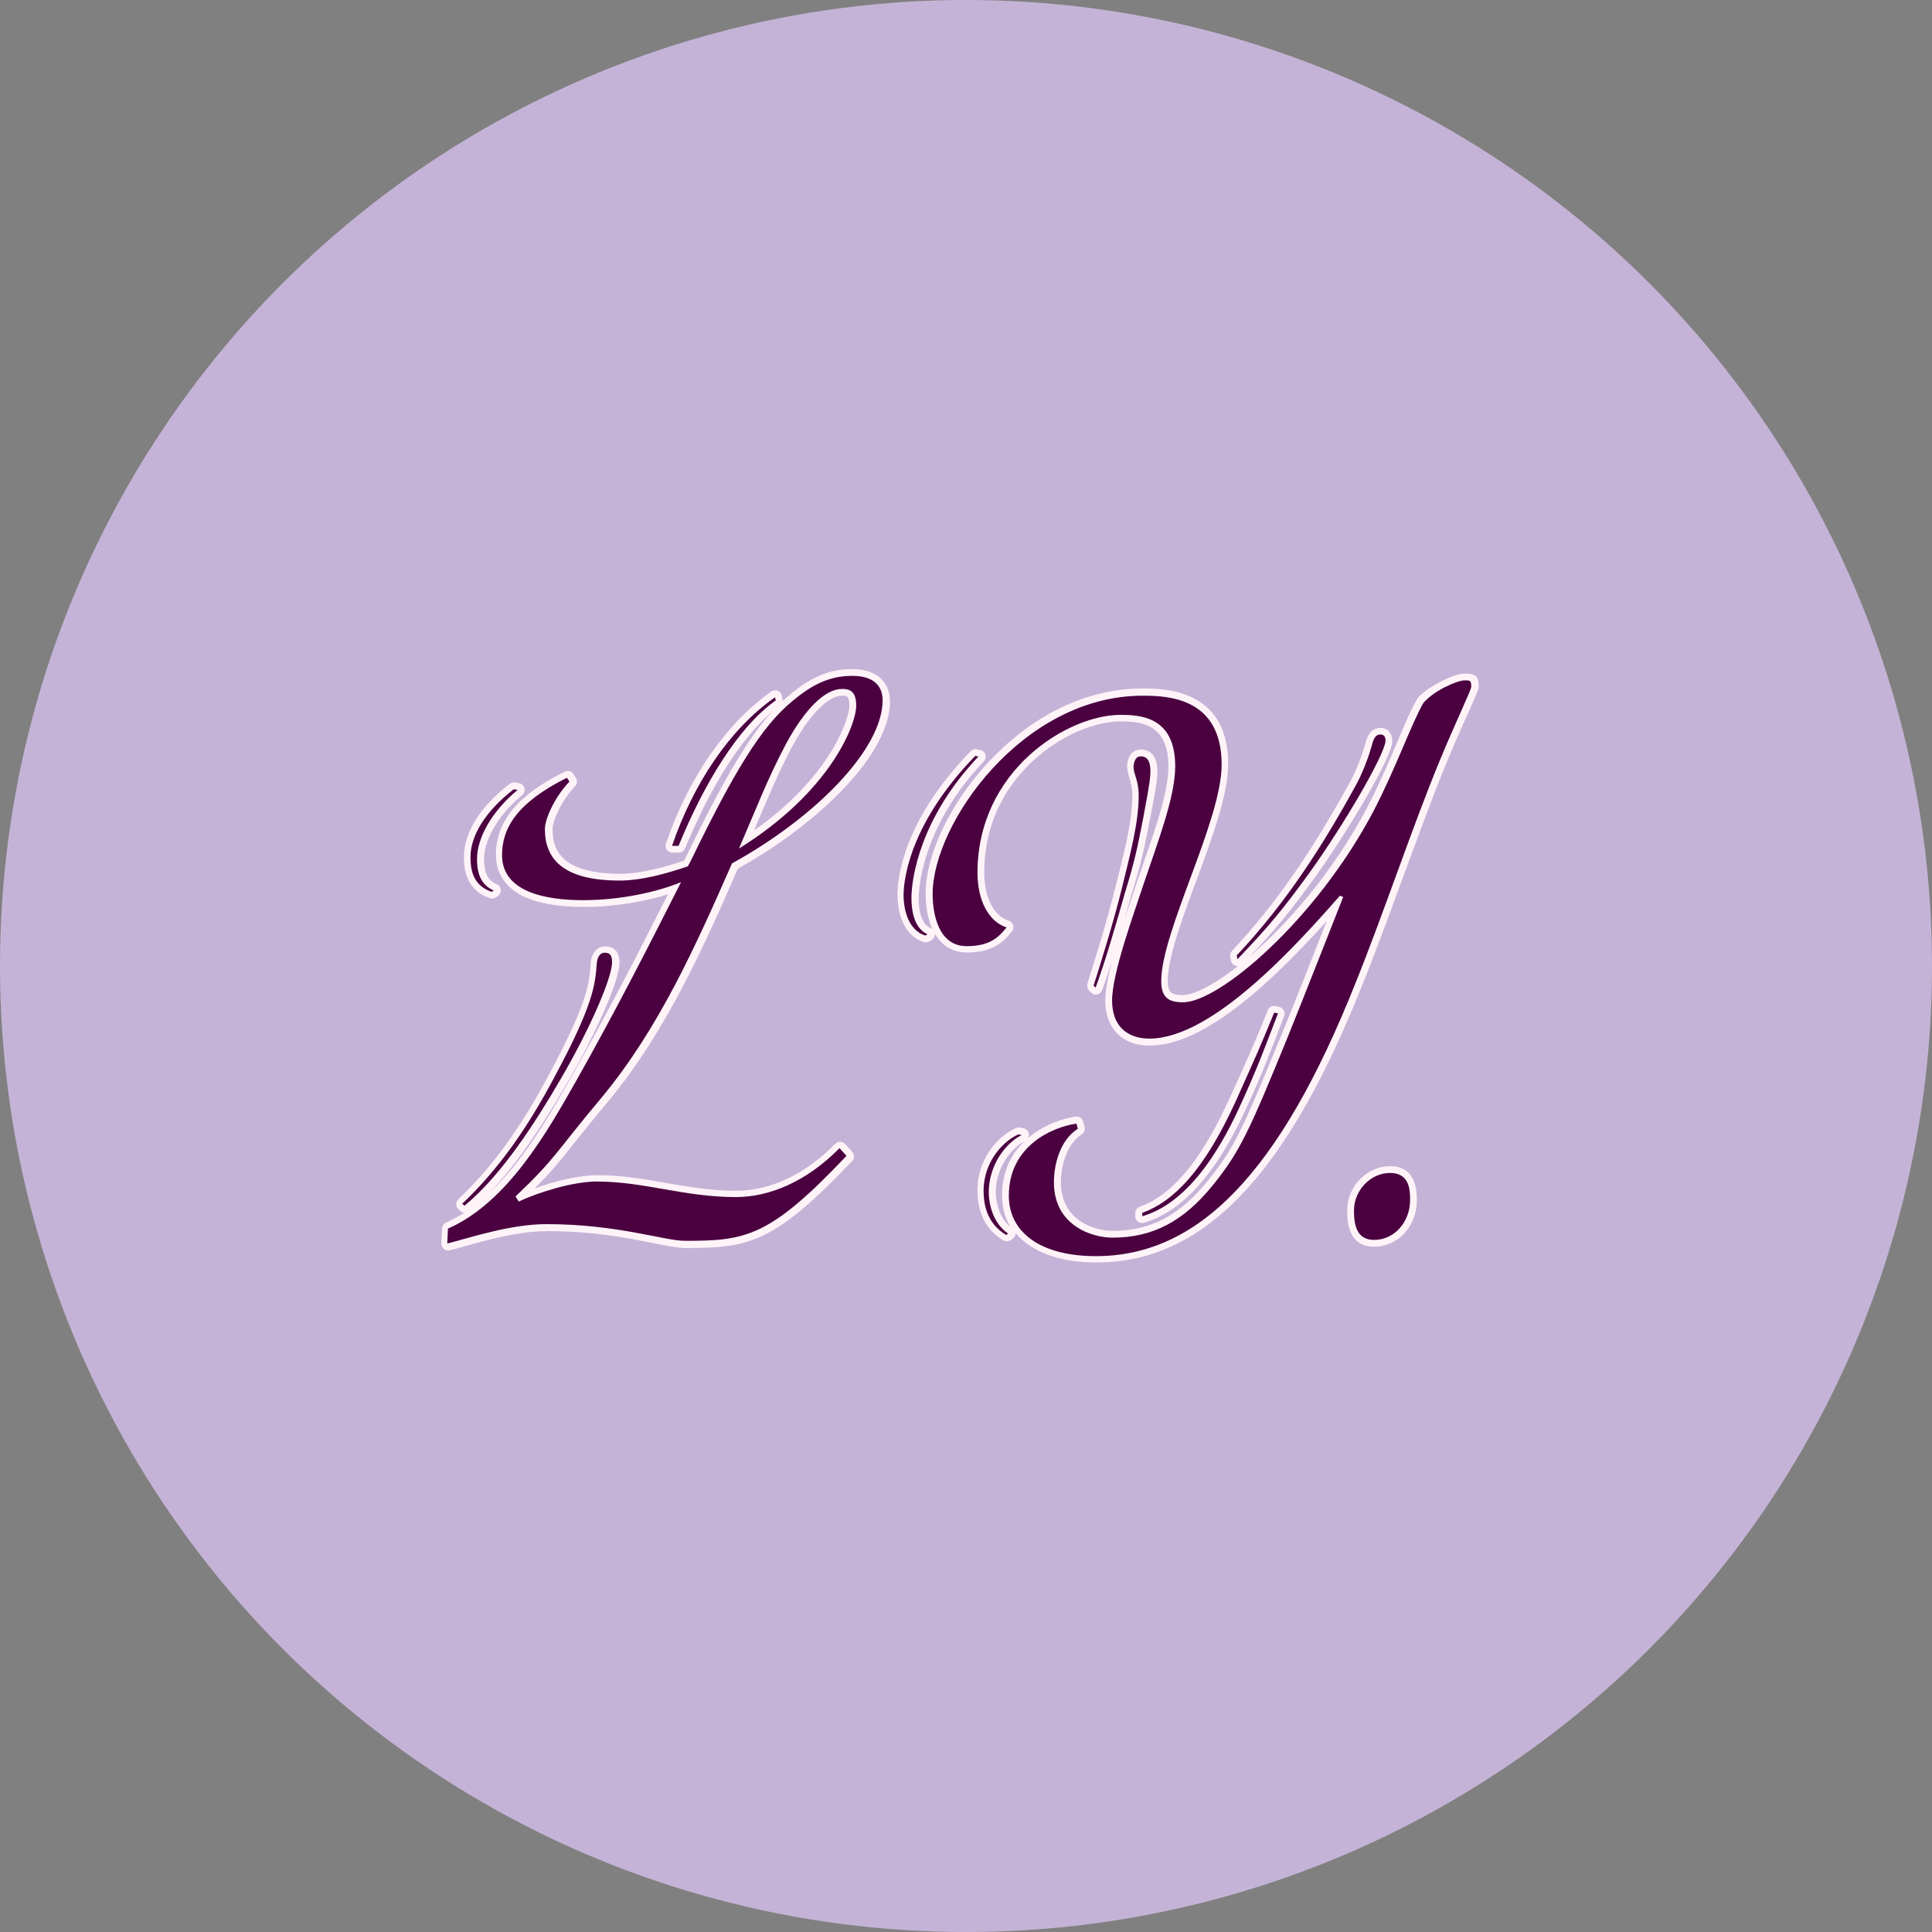 <?xml version="1.0" encoding="utf-8"?>
<!-- Generator: Adobe Illustrator 28.0.0, SVG Export Plug-In . SVG Version: 6.00 Build 0)  -->
<svg version="1.1" id="Layer_1" xmlns="http://www.w3.org/2000/svg" xmlns:xlink="http://www.w3.org/1999/xlink" x="0px" y="0px"
	 viewBox="0 0 857 857" style="enable-background:new 0 0 857 857;" xml:space="preserve">
<rect x="0" y="0" width="857" height="857" fill="#808080" stroke="none"/>
<style type="text/css">
	.st0{fill:#C5B3D7;}
	.st1{fill:#4B0040;}
	.st2{fill:#FEF4F8;}
</style>
<circle class="st0" cx="428.5" cy="428.5" r="428.5"/>
<g>
	<g>
		<path class="st1" d="M198.4,553c-0.3,0-0.7-0.1-0.9-0.3c-0.4-0.3-0.6-0.8-0.5-1.2l0.3-6.6c0-0.6,0.4-1.1,0.9-1.3
			c25.6-11.3,42.8-41.4,55.4-63.5l0.7-1.3c16.4-29,30.6-56.6,44.8-84.7c-9.7,3.5-24.4,6.7-40.3,6.7c-24.5,0-37.5-7.4-37.5-21.5
			c0-9,3.1-22.5,29.7-35.6c0.2-0.1,0.4-0.2,0.7-0.2c0.5,0,1,0.2,1.2,0.7l1.1,1.7c0.4,0.6,0.3,1.4-0.2,1.9
			c-6.7,7-10.4,16.3-10.4,20.1c0,21.3,23.8,21.3,31.6,21.3c9.7,0,20.7-3.2,29.3-6l0.8-1.5c20.5-42.2,32.5-61,45.8-71.9
			c9.3-8,17.5-11.5,27.2-11.5c9.5,0,14.9,4.5,14.9,12.4c0,21.3-27.6,51.4-67.2,73.3c-14.9,33.9-31.8,72.3-57.7,103.6
			c-7.2,8.5-11.7,14.3-15.4,18.9c-7,8.8-10.6,13.4-22.1,24.4l0.1,0.1c9.6-4.3,23.9-8.4,34-8.4c10.5,0,19.9,1.6,29.9,3.3
			c10,1.7,20.3,3.5,31.8,3.5c15.5,0,31.5-7.5,44.9-21.3c0.3-0.3,0.7-0.4,1.1-0.4c0,0,0,0,0,0c0.4,0,0.8,0.2,1.1,0.5l3.1,3.4
			c0.5,0.6,0.5,1.5,0,2c-34.3,36.3-45.5,38.2-72.8,38.2c-3.3,0-8.1-0.9-14.2-2.1c-11.4-2.2-27-5.3-47.2-5.3
			c-12.6,0-26.5,3.8-36.6,6.6c-2.5,0.7-4.9,1.4-7,1.9C198.7,552.9,198.6,553,198.4,553z M373.5,307c-6.8,0-15.4,8.6-23.5,23.5
			c-6.2,11.7-10.8,22.7-15.7,34.3c-1,2.5-2.1,5-3.2,7.6c35.2-23.3,47.2-50.4,47.2-59.5C378.3,307,375.7,307,373.5,307z M206.2,536.4
			c-0.3,0-0.6-0.1-0.9-0.3l-1.1-0.9c-0.4-0.3-0.6-0.7-0.6-1.1c0-0.4,0.1-0.9,0.5-1.2c15.3-14.5,28-32,41.1-56.7
			c17-31.7,17.6-40.4,18.1-48.8c0.4-4.6,2.8-6.3,4.9-6.3c4.4,0,4.9,3.3,4.9,5.8c0,7.3-10,30.2-22.8,52.2c-11.1,19-26,42.7-43.2,56.9
			C206.8,536.3,206.5,536.4,206.2,536.4z M218.2,397c-0.2,0-0.3,0-0.5-0.1c-9.4-3.1-10.5-11.1-10.5-16.8c0-10.1,7.2-21.5,19.7-31.2
			c0.3-0.2,0.6-0.3,0.9-0.3c0.1,0,0.2,0,0.2,0l1.7,0.3c0.6,0.1,1,0.5,1.2,1.1s0,1.2-0.5,1.5c-10.8,9-17.5,20.2-17.5,29.4
			c0,4.6,0.7,10.2,6.5,12.6c0.5,0.2,0.9,0.7,0.9,1.2c0.1,0.6-0.2,1.1-0.7,1.4l-0.9,0.6C218.7,396.9,218.4,397,218.2,397z
			 M298.1,376.7c-0.5,0-0.9-0.2-1.2-0.6c-0.3-0.4-0.4-0.9-0.2-1.4c10-29,26.4-52.7,46.3-66.7c0.3-0.2,0.6-0.3,0.9-0.3
			c0.2,0,0.4,0,0.6,0.1c0.5,0.2,0.8,0.6,0.9,1.1l0.3,1.4c0.1,0.6-0.1,1.2-0.6,1.5c-14.9,10.6-30.1,33.3-42.6,63.9
			c-0.2,0.6-0.8,0.9-1.4,0.9H298.1z"/>
		<path class="st2" d="M378.1,299.8c4.6,0,13.4,1.1,13.4,10.9c0,21.7-30,52-66.8,72.3c-16.3,37.1-32.6,73.4-57.7,103.7
			c-21.1,25.1-20,26.6-38.3,44l1.4,2.3c9.1-4.3,24.3-8.9,34.6-8.9c21.1,0,38.8,6.9,61.7,6.9c14.6,0,31.1-6.6,46-21.7l3.1,3.4
			c-34.3,36.3-44.8,37.7-71.7,37.7c-9.1,0-30-7.4-61.4-7.4c-16,0-33.7,6-44,8.6l0.3-6.6c26.6-11.7,44.3-43.4,56.8-65.4
			c17.1-30.3,31.7-58.8,46.6-88.3c-10.3,4.3-26.8,8-43.4,8c-16.9,0-36-3.7-36-20c0-11.7,6.3-23.1,28.8-34.3l1.1,1.7
			c-6.6,6.9-10.9,16.6-10.9,21.1c0,13.1,8,22.8,33.1,22.8c10.3,0,21.7-3.4,30.3-6.3l1.1-2c19.1-39.4,31.4-60,45.4-71.4
			C360.1,303.8,367.8,299.8,378.1,299.8 M327.8,376.4c40.8-25.4,52-55.1,52-63.4c0-6.9-3.4-7.4-6.3-7.4c-7.4,0-16.3,8.6-24.8,24.3
			C340.4,345.5,335,359.8,327.8,376.4 M343.8,309.3l0.3,1.4c-16.9,12-32,37.4-43.1,64.5h-2.9C307.5,347.8,323.5,323.5,343.8,309.3
			 M227.9,350.1l1.7,0.3c-12,10-18,21.7-18,30.6c0,4.3,0.6,11.1,7.4,14l-0.9,0.6c-8.6-2.9-9.4-10.3-9.4-15.4
			C208.7,370.7,215.3,359.8,227.9,350.1 M268.1,422.6c2.3,0,3.4,0.9,3.4,4.3c0,6.6-9.4,28.8-22.6,51.4c-11.1,19.1-26,42.6-42.8,56.5
			L205,534c15.7-14.9,28.6-32.8,41.4-57.1c16.9-31.4,17.7-40.6,18.3-49.4C265,423.8,266.7,422.6,268.1,422.6 M378.1,296.8
			c-10.1,0-18.6,3.5-28.2,11.8c-0.9,0.8-1.9,1.6-2.8,2.4c0-0.3,0-0.7,0-1l-0.3-1.4c-0.2-1-0.9-1.8-1.8-2.2c-0.4-0.1-0.7-0.2-1.1-0.2
			c-0.6,0-1.2,0.2-1.7,0.5c-20.1,14.2-36.7,38.1-46.8,67.5c-0.3,0.9-0.2,1.9,0.4,2.7c0.6,0.8,1.5,1.3,2.4,1.3h2.9
			c1.2,0,2.3-0.7,2.8-1.9c11.5-27.9,25.1-49.2,38.6-60.6c-10.8,11.8-21.9,30.8-38.6,65.2l-0.5,0.9c-8.4,2.8-19,5.8-28.2,5.8
			c-27,0-30.1-11.3-30.1-19.8c0-3.6,3.8-12.6,10-19.1c1-1,1.1-2.6,0.3-3.7l-1.1-1.7c-0.6-0.9-1.5-1.3-2.5-1.3
			c-0.4,0-0.9,0.1-1.3,0.3c-20.8,10.3-30.5,22-30.5,37c0,8.5,4.7,15.1,13.5,18.9c6.4,2.7,15,4.1,25.5,4.1c14.3,0,27.6-2.6,37.3-5.6
			c-13.6,26.9-27.3,53.6-43.1,81.4l-0.7,1.3c-9,15.7-20.3,35.6-35.4,49.7c13.7-14.3,25.5-33.3,34.7-49.1c12.9-22.1,23-45.4,23-52.9
			c0-3.3-1.1-7.3-6.4-7.3c-2.7,0-6,2-6.4,7.6c-0.5,8.3-1.1,16.8-17.9,48.2c-13,24.6-25.6,42-40.8,56.4c-0.6,0.6-1,1.5-0.9,2.4
			c0.1,0.9,0.5,1.7,1.2,2.2l1.1,0.9c0.4,0.3,0.8,0.4,1.2,0.5c-2.6,1.6-5.3,3.1-8,4.3c-1,0.5-1.7,1.5-1.8,2.6l-0.3,6.6
			c0,0.9,0.4,1.9,1.1,2.5c0.5,0.4,1.2,0.7,1.9,0.7c0.2,0,0.5,0,0.7-0.1c2.1-0.5,4.5-1.2,7-1.9c10.1-2.8,23.8-6.6,36.2-6.6
			c20.1,0,35.6,3,47,5.3c6.1,1.2,11,2.2,14.4,2.2c27.8,0,39.1-1.9,73.9-38.6c1.1-1.1,1.1-2.9,0-4.1l-3.1-3.4c-0.6-0.6-1.3-1-2.2-1
			c0,0,0,0-0.1,0c-0.8,0-1.6,0.3-2.1,0.9c-13.2,13.4-28.7,20.8-43.8,20.8c-11.4,0-21.6-1.8-31.6-3.5c-9.6-1.7-19.5-3.4-30.1-3.4
			c-8.1,0-18.9,2.6-27.9,5.9c7.7-7.7,11.2-12.1,17.1-19.5c3.7-4.6,8.2-10.4,15.4-18.9c26-31.3,42.9-69.6,57.7-103.5
			c18.2-10.1,34.9-22.8,47.1-35.7c13.4-14.1,20.4-27.5,20.4-38.7C394.5,302,388.4,296.8,378.1,296.8L378.1,296.8z M334.5,368.4
			c0.4-1,0.8-1.9,1.2-2.9c4.9-11.6,9.5-22.6,15.6-34.2c7.7-14.2,16-22.7,22.2-22.7c2,0,3.3,0,3.3,4.4
			C376.8,318.4,369,344,334.5,368.4L334.5,368.4z M227.9,347.1c-0.7,0-1.3,0.2-1.8,0.6c-13.1,10.1-20.3,21.6-20.3,32.4
			c0,3.6,0,14.4,11.5,18.3c0.3,0.1,0.6,0.2,0.9,0.2c0.6,0,1.2-0.2,1.7-0.5l0.9-0.6c0.9-0.6,1.4-1.7,1.3-2.8
			c-0.1-1.1-0.8-2.1-1.8-2.5c-3.9-1.6-5.6-5-5.6-11.2c0-6.8,4.4-17.9,16.9-28.3c0.9-0.8,1.3-2,1-3.1c-0.3-1.1-1.2-2-2.4-2.2
			l-1.7-0.3C228.2,347.1,228,347.1,227.9,347.1L227.9,347.1z"/>
	</g>
	<g>
		<path class="st1" d="M486.1,558.7c-24.7,0-40.1-10.9-40.1-28.3c0-22.7,19.7-31.7,31.3-33.5c0.1,0,0.2,0,0.2,0
			c0.7,0,1.3,0.5,1.5,1.1l0.6,2.3c0.2,0.6-0.1,1.3-0.6,1.6c-7.3,4.7-9.9,14.7-9.9,22.4c0,18.2,16,23.1,24.5,23.1
			c17.3,0,30.7-7,43.4-22.9c11.8-14.6,15.5-22.6,33.2-65.9c7.3-18.1,18.6-46.9,22.7-57.4c-18,20.4-54.9,60.9-83,60.9
			c-11.3,0-18.1-6.9-18.1-18.3c0-10.5,6.9-31,11.5-44.6c0.9-2.6,1.6-4.8,2.2-6.7c1.1-3.3,2.2-6.6,3.4-9.9
			c5.6-16.2,10.8-31.6,10.8-42.7c0-18.8-11.5-21.3-22.8-21.3c-12.3,0-27.8,6.9-39.5,17.6c-10.2,9.4-22.4,25.8-22.4,50.9
			c0,11.8,4.5,20.5,11.8,22.8c0.5,0.2,0.8,0.5,1,1c0.1,0.5,0,1-0.3,1.4c-3.8,4.7-8.1,8.8-18.9,8.8c-12.3,0-16.6-12.7-16.6-24.6
			c0-16.7,10.6-39,27-56.8c19.4-21.1,43.4-32.7,67.6-32.7c10,0,36.6,0,36.6,32.1c0,13.1-7.2,32.5-14.1,51.2
			c-6.5,17.7-12.7,34.3-12.7,44.7c0,5.9,2.1,7.9,8.2,7.9c15.3,0,57.8-36,82.9-83.7c5.3-10.2,9.8-20.6,13.7-29.7
			c3.3-7.7,6.2-14.4,8.6-18.6c0.1-0.1,0.1-0.2,0.2-0.3c5.1-5.4,15.9-10.2,19.7-10.2c3.3,0,4.4,0.6,4.4,4.4c0,1-0.8,2.9-4.5,11.3
			c-2.5,5.7-6,13.4-9.6,22.1c-6,14.4-12.8,32.9-19.3,50.8c-5.9,16.2-12.1,33-17.8,47.1c-17.1,43.1-34.8,73.8-54.2,93.8
			C529.9,549.2,509.4,558.7,486.1,558.7z M446.4,549.2c-0.3,0-0.5-0.1-0.8-0.2c-7.1-4.2-10.7-11.3-10.7-21c0-14.3,10-23.7,16.4-26.2
			c0.2-0.1,0.4-0.1,0.6-0.1c0.1,0,0.2,0,0.3,0l1.4,0.3c0.6,0.1,1.1,0.6,1.2,1.3c0.1,0.6-0.2,1.3-0.8,1.5
			c-6.8,3.4-13.7,12.8-13.7,24.1c0,1.2,0.2,11.8,7.9,17c0.4,0.3,0.7,0.7,0.7,1.2c0,0.5-0.3,1-0.7,1.2l-0.9,0.6
			C446.9,549.2,446.6,549.2,446.4,549.2z M506.6,541c-0.3,0-0.6-0.1-0.9-0.3c-0.4-0.3-0.6-0.7-0.6-1.2V538c0-0.6,0.4-1.2,1-1.4
			c15-5.5,27.9-21,40.6-48.6c9.8-21.6,10.5-23.2,16.8-38.6l0.3-0.8c0.2-0.6,0.8-0.9,1.4-0.9c0.1,0,0.2,0,0.2,0l1.7,0.3
			c0.4,0.1,0.8,0.3,1.1,0.7c0.2,0.4,0.3,0.9,0.1,1.3c-0.9,2.2-1.7,4.4-2.5,6.6c-3.9,10.2-7.9,20.7-14.9,35.8
			c-12.7,27.5-27.5,43.8-43.8,48.5C506.9,540.9,506.8,541,506.6,541z M486.1,439.6c-0.4,0-0.8-0.2-1.1-0.4l-0.9-0.9
			c-0.4-0.4-0.5-1-0.4-1.5l0.1-0.5c2.8-9.1,8.8-28,12.4-42.8c0.4-1.6,0.8-3.1,1.2-4.7c3.1-12.3,6.2-25.1,6.2-35.8
			c0-3.9-0.7-6.3-1.4-8.3c-0.5-1.6-0.9-3-0.9-4.8c0,0,0-0.1,0-0.1c0.4-4.7,2.8-5.6,4.6-5.6c2.6,0,5.8,1.4,5.8,8.1
			c0,3.9-0.9,8.8-3.2,20.6c-2.9,14.9-4.1,20.2-8.3,34.1c-4,14.3-8.7,30.4-12.9,41.8c-0.2,0.5-0.6,0.8-1.1,0.9
			C486.3,439.6,486.2,439.6,486.1,439.6z M548.9,427c-0.1,0-0.3,0-0.4-0.1c-0.5-0.2-0.9-0.6-1-1.2l-0.3-1.7
			c-0.1-0.5,0.1-0.9,0.4-1.3c19.2-20.5,35.1-43.3,53.2-76.2c3-5.8,5.3-12.4,6.4-16.5c0.7-2.6,1.8-5.7,5.2-5.7c1.1,0,3.8,0.4,3.8,4.4
			c0,0,0,0.1,0,0.1c-0.6,7.3-19.4,38.9-34.3,59.6c-11.2,15.5-17.4,23.1-31.8,38.1C549.7,426.8,549.3,427,548.9,427z M410.7,416.4
			c-0.1,0-0.3,0-0.4-0.1c-10-3.1-10.8-15.7-10.8-19.4c0-7,2.3-32,32.1-62.7c0.3-0.3,0.7-0.5,1.1-0.5c0.1,0,0.2,0,0.3,0l1.4,0.3
			c0.5,0.1,1,0.5,1.1,1c0.2,0.5,0,1.1-0.3,1.5c-13.5,14.3-29.3,39-29.3,61.8c0,4.4,0.8,12.3,6.2,14.6c0.5,0.2,0.8,0.7,0.9,1.2
			s-0.2,1.1-0.7,1.4l-0.9,0.6C411.2,416.3,410.9,416.4,410.7,416.4z"/>
		<path class="st2" d="M649.7,301.8c2.6,0,2.9,0,2.9,2.9c0,1.4-6.6,14.9-14,32.8c-11.4,27.4-25.1,68.3-37.1,98
			c-34.3,86.5-70.8,121.7-115.4,121.7c-24.6,0-38.6-10.6-38.6-26.8c0-21.7,18.6-30.3,30-32l0.6,2.3c-8,5.1-10.6,16-10.6,23.7
			c0,19.4,17.1,24.6,26,24.6c18,0,31.7-7.4,44.6-23.4c12-14.9,16-23.7,33.4-66.3c9.1-22.6,24.3-61.4,24.3-61.4l-1.4-0.6
			c-18.6,21.1-56.3,63.4-84.5,63.4c-9.4,0-16.6-5.1-16.6-16.9c0-12.3,10-39.4,13.7-50.8c6.6-19.7,14.3-39.4,14.3-53.1
			c0-22-15.4-22.8-24.3-22.8c-23.4,0-63.4,24.6-63.4,70c0,12.3,4.9,21.7,12.9,24.3c-3.7,4.6-7.7,8.3-17.7,8.3
			c-12.9,0-15.1-15.1-15.1-23.1c0-31.4,40-88,93.1-88c11.4,0,35.1,0.9,35.1,30.6c0,24.8-26.8,74-26.8,96c0,7.4,3.4,9.4,9.7,9.4
			c16,0,58.8-36.3,84.3-84.5c10-19.1,17.1-39.4,22.3-48.3C636,306.4,646.3,301.8,649.7,301.8 M612.3,325.8c1.7,0,2.3,1.1,2.3,2.9
			c-0.6,6.6-18.6,37.4-34,58.8c-11.4,15.7-17.7,23.4-31.7,38l-0.3-1.7c22.3-23.7,38.6-49.4,53.4-76.5c3.1-6,5.4-12.6,6.6-16.9
			C609.4,327,610.6,325.8,612.3,325.8 M432.6,335.3l1.4,0.3c-25.7,27.1-29.7,53.7-29.7,62.8c0,4,0.6,13.1,7.1,16l-0.9,0.6
			c-8.3-2.6-9.7-12.9-9.7-18C400.9,388.7,404.4,364.4,432.6,335.3 M506,335.5c1.4,0,4.3,0.3,4.3,6.6c0,3.7-0.9,8.3-3.1,20.3
			c-2.9,14.9-4,20-8.3,34c-3.7,13.1-8.6,30-12.9,41.7l-0.9-0.9c2.9-9.1,8.9-28.3,12.6-43.4c3.4-14,7.4-28.6,7.4-40.8
			c0-7.1-2.3-9.4-2.3-13.1C503.2,336.7,504.3,335.5,506,335.5 M565.2,449.2l1.7,0.3c-4.9,12.6-8.9,24-17.4,42.3
			c-9.1,19.7-23.1,42-42.8,47.7V538c14-5.1,27.4-18.8,41.4-49.4C558,466.6,558.6,465.2,565.2,449.2 M451.8,503.2l1.4,0.3
			c-6.9,3.4-14.6,13.1-14.6,25.4c0,4.3,1.4,13.4,8.6,18.3l-0.9,0.6c-9.1-5.4-10-14.6-10-19.7C436.4,514.3,446.1,505.5,451.8,503.2
			 M649.7,298.8c-4.6,0-15.7,5.3-20.7,10.7c-0.2,0.2-0.3,0.4-0.4,0.6c-2.5,4.3-5.4,11-8.7,18.8c-3.9,9.1-8.3,19.5-13.6,29.6
			c-11.4,21.6-27.4,42.8-45.1,59.6c-2.4,2.3-4.8,4.4-7,6.4c12.3-13,18.6-20.9,28.9-35.1c13.4-18.6,33.8-52.2,34.5-60.3
			c0-0.1,0-0.2,0-0.3c0-2.7-1.4-5.9-5.3-5.9c-4.9,0-6.2,5.2-6.6,6.8c-1.1,4-3.3,10.4-6.3,16.2c-18,32.8-33.8,55.5-52.9,75.9
			c-0.6,0.7-0.9,1.6-0.8,2.5l0.3,1.7c0.2,1.1,1,2,2.1,2.4c0.3,0.1,0.6,0.1,0.9,0.1c0.1,0,0.1,0,0.2,0c-11.8,9.3-20.3,12.9-24.5,12.9
			c-5.3,0-6.7-1.3-6.7-6.4c0-10.1,6.4-27.5,12.6-44.2c7-18.9,14.2-38.4,14.2-51.8c0-33.6-28.7-33.6-38.1-33.6
			c-24.6,0-49,11.8-68.7,33.2c-16.7,18.1-27.4,40.8-27.4,57.8c0,5.5,0.9,11.1,3,15.8c-0.2-0.2-0.5-0.4-0.8-0.5
			c-4.6-2-5.3-9.2-5.3-13.2c0-3.1,0.8-31.1,28.9-60.8c0.8-0.8,1-1.9,0.7-3c-0.3-1-1.2-1.8-2.3-2l-1.4-0.3c-0.2,0-0.4-0.1-0.6-0.1
			c-0.8,0-1.6,0.3-2.2,0.9c-30.2,31.1-32.5,56.7-32.5,63.8c0,4,0.9,17.5,11.8,20.9c0.3,0.1,0.6,0.1,0.9,0.1c0.6,0,1.2-0.2,1.7-0.5
			l0.9-0.6c0.9-0.6,1.4-1.7,1.3-2.8c0,0,0,0,0,0c2.9,5,7.4,8.4,14.2,8.4c11.4,0,16.2-4.6,20-9.4c0.6-0.8,0.8-1.8,0.5-2.7s-1-1.7-2-2
			c-6.6-2.1-10.8-10.3-10.8-21.4c0-24.6,11.9-40.6,21.9-49.8c11.4-10.4,26.5-17.2,38.5-17.2c4.8,0,9.9,0.3,13.9,2.8
			c4.9,3,7.4,8.5,7.4,17.1c0,10.9-5.2,26.1-10.8,42.2c-1.1,3.2-2.3,6.6-3.4,9.9c-0.6,1.9-1.4,4.1-2.2,6.7c-0.9,2.8-2,5.9-3.1,9.1
			c1-3.6,2-7.1,3-10.6c4.3-14,5.5-19.3,8.4-34.3c2.3-11.9,3.2-16.8,3.2-20.8c0-8.3-4.6-9.6-7.3-9.6c-1.7,0-5.6,0.7-6.1,7
			c0,0.1,0,0.2,0,0.3c0,2,0.5,3.7,1,5.3c0.6,2.1,1.3,4.2,1.3,7.9c0,10.5-3.1,23.2-6.2,35.4c-0.4,1.6-0.8,3.1-1.2,4.7
			c-3.6,14.8-9.5,33.7-12.4,42.8l-0.1,0.5c-0.3,1.1,0,2.2,0.7,3l0.9,0.9c0.6,0.6,1.3,0.9,2.1,0.9c0.2,0,0.4,0,0.6-0.1
			c1-0.2,1.8-0.9,2.2-1.9c1.4-3.8,2.8-8.1,4.3-12.6c-1.7,6.7-2.9,12.8-2.9,17.3c0,12.2,7.5,19.9,19.6,19.9c13.1,0,28.8-8,47.9-24.5
			c11.5-10,22.5-21.6,30.7-30.7c-5.2,13.3-13.7,35-19.7,49.6c-17.7,43.1-21.3,51.1-33,65.5c-12.4,15.4-25.4,22.3-42.2,22.3
			c-8,0-23-4.5-23-21.6c0-7,2.4-16.8,9.2-21.2c1.1-0.7,1.6-2,1.3-3.3l-0.6-2.3c-0.3-1.4-1.6-2.3-2.9-2.3c-0.1,0-0.3,0-0.4,0
			c-6.2,0.9-14.5,3.8-21.2,9.6c0.3-0.6,0.5-1.2,0.4-1.9c-0.2-1.3-1.1-2.3-2.4-2.5l-1.4-0.3c-0.2,0-0.4-0.1-0.6-0.1
			c-0.4,0-0.8,0.1-1.1,0.2c-6.7,2.7-17.3,12.5-17.3,27.6c0,10.3,3.9,17.8,11.5,22.3c0.5,0.3,1,0.4,1.5,0.4c0.6,0,1.2-0.2,1.7-0.5
			l0.9-0.6c0.8-0.6,1.3-1.5,1.3-2.5c0,0,0-0.1,0-0.1c6.8,8.3,19.3,13.1,35.8,13.1c23.8,0,44.6-9.6,63.7-29.3
			c19.5-20.1,37.3-51,54.5-94.3c5.7-14.1,11.8-30.9,17.8-47.1c6.6-17.9,13.3-36.4,19.3-50.8c3.6-8.7,7-16.5,9.6-22.1
			c4-9.1,4.7-10.6,4.7-11.9c0-1.5,0-3.4-1.4-4.7C652.9,298.8,651.4,298.8,649.7,298.8L649.7,298.8z M448.2,544.2
			c-6.3-5-6.5-14.2-6.5-15.3c0-10.5,6.6-19.5,12.8-22.7c-5.8,5.5-10,13.3-10,24.1C444.5,535.5,445.8,540.2,448.2,544.2L448.2,544.2z
			 M565.2,446.2c-1.2,0-2.3,0.7-2.8,1.9l-0.3,0.8c-6.3,15.4-7,17-16.8,38.6c-12.5,27.3-25.1,42.5-39.7,47.8c-1.2,0.4-2,1.6-2,2.8
			v1.4c0,0.9,0.4,1.8,1.2,2.4c0.5,0.4,1.2,0.6,1.8,0.6c0.3,0,0.6,0,0.8-0.1c16.8-4.9,31.8-21.4,44.7-49.3
			c7.1-15.1,11.1-25.7,15-35.8c0.8-2.2,1.7-4.4,2.5-6.6c0.3-0.8,0.3-1.8-0.2-2.6s-1.2-1.3-2.1-1.5l-1.7-0.3
			C565.5,446.2,565.3,446.2,565.2,446.2L565.2,446.2z"/>
	</g>
	<g>
		<path class="st1" d="M609.4,551.5c-10.4,0-10.4-10.6-10.4-14.6c0-9.6,8.2-18.1,17.5-18.1c10.4,0,10.4,9.8,10.4,13.5
			C626.9,543.1,619.2,551.5,609.4,551.5z"/>
		<path class="st2" d="M616.6,520.3c8.6,0,8.9,7.4,8.9,12c0,9.7-6.9,17.7-16,17.7c-7.7,0-8.9-6.6-8.9-13.1
			C600.6,528.3,607.7,520.3,616.6,520.3 M616.6,517.3c-10.3,0-19,9-19,19.6c0,4,0,16.1,11.9,16.1c10.7,0,19-9.1,19-20.7
			C628.4,528.6,628.4,517.3,616.6,517.3L616.6,517.3z"/>
	</g>
</g>
</svg>
